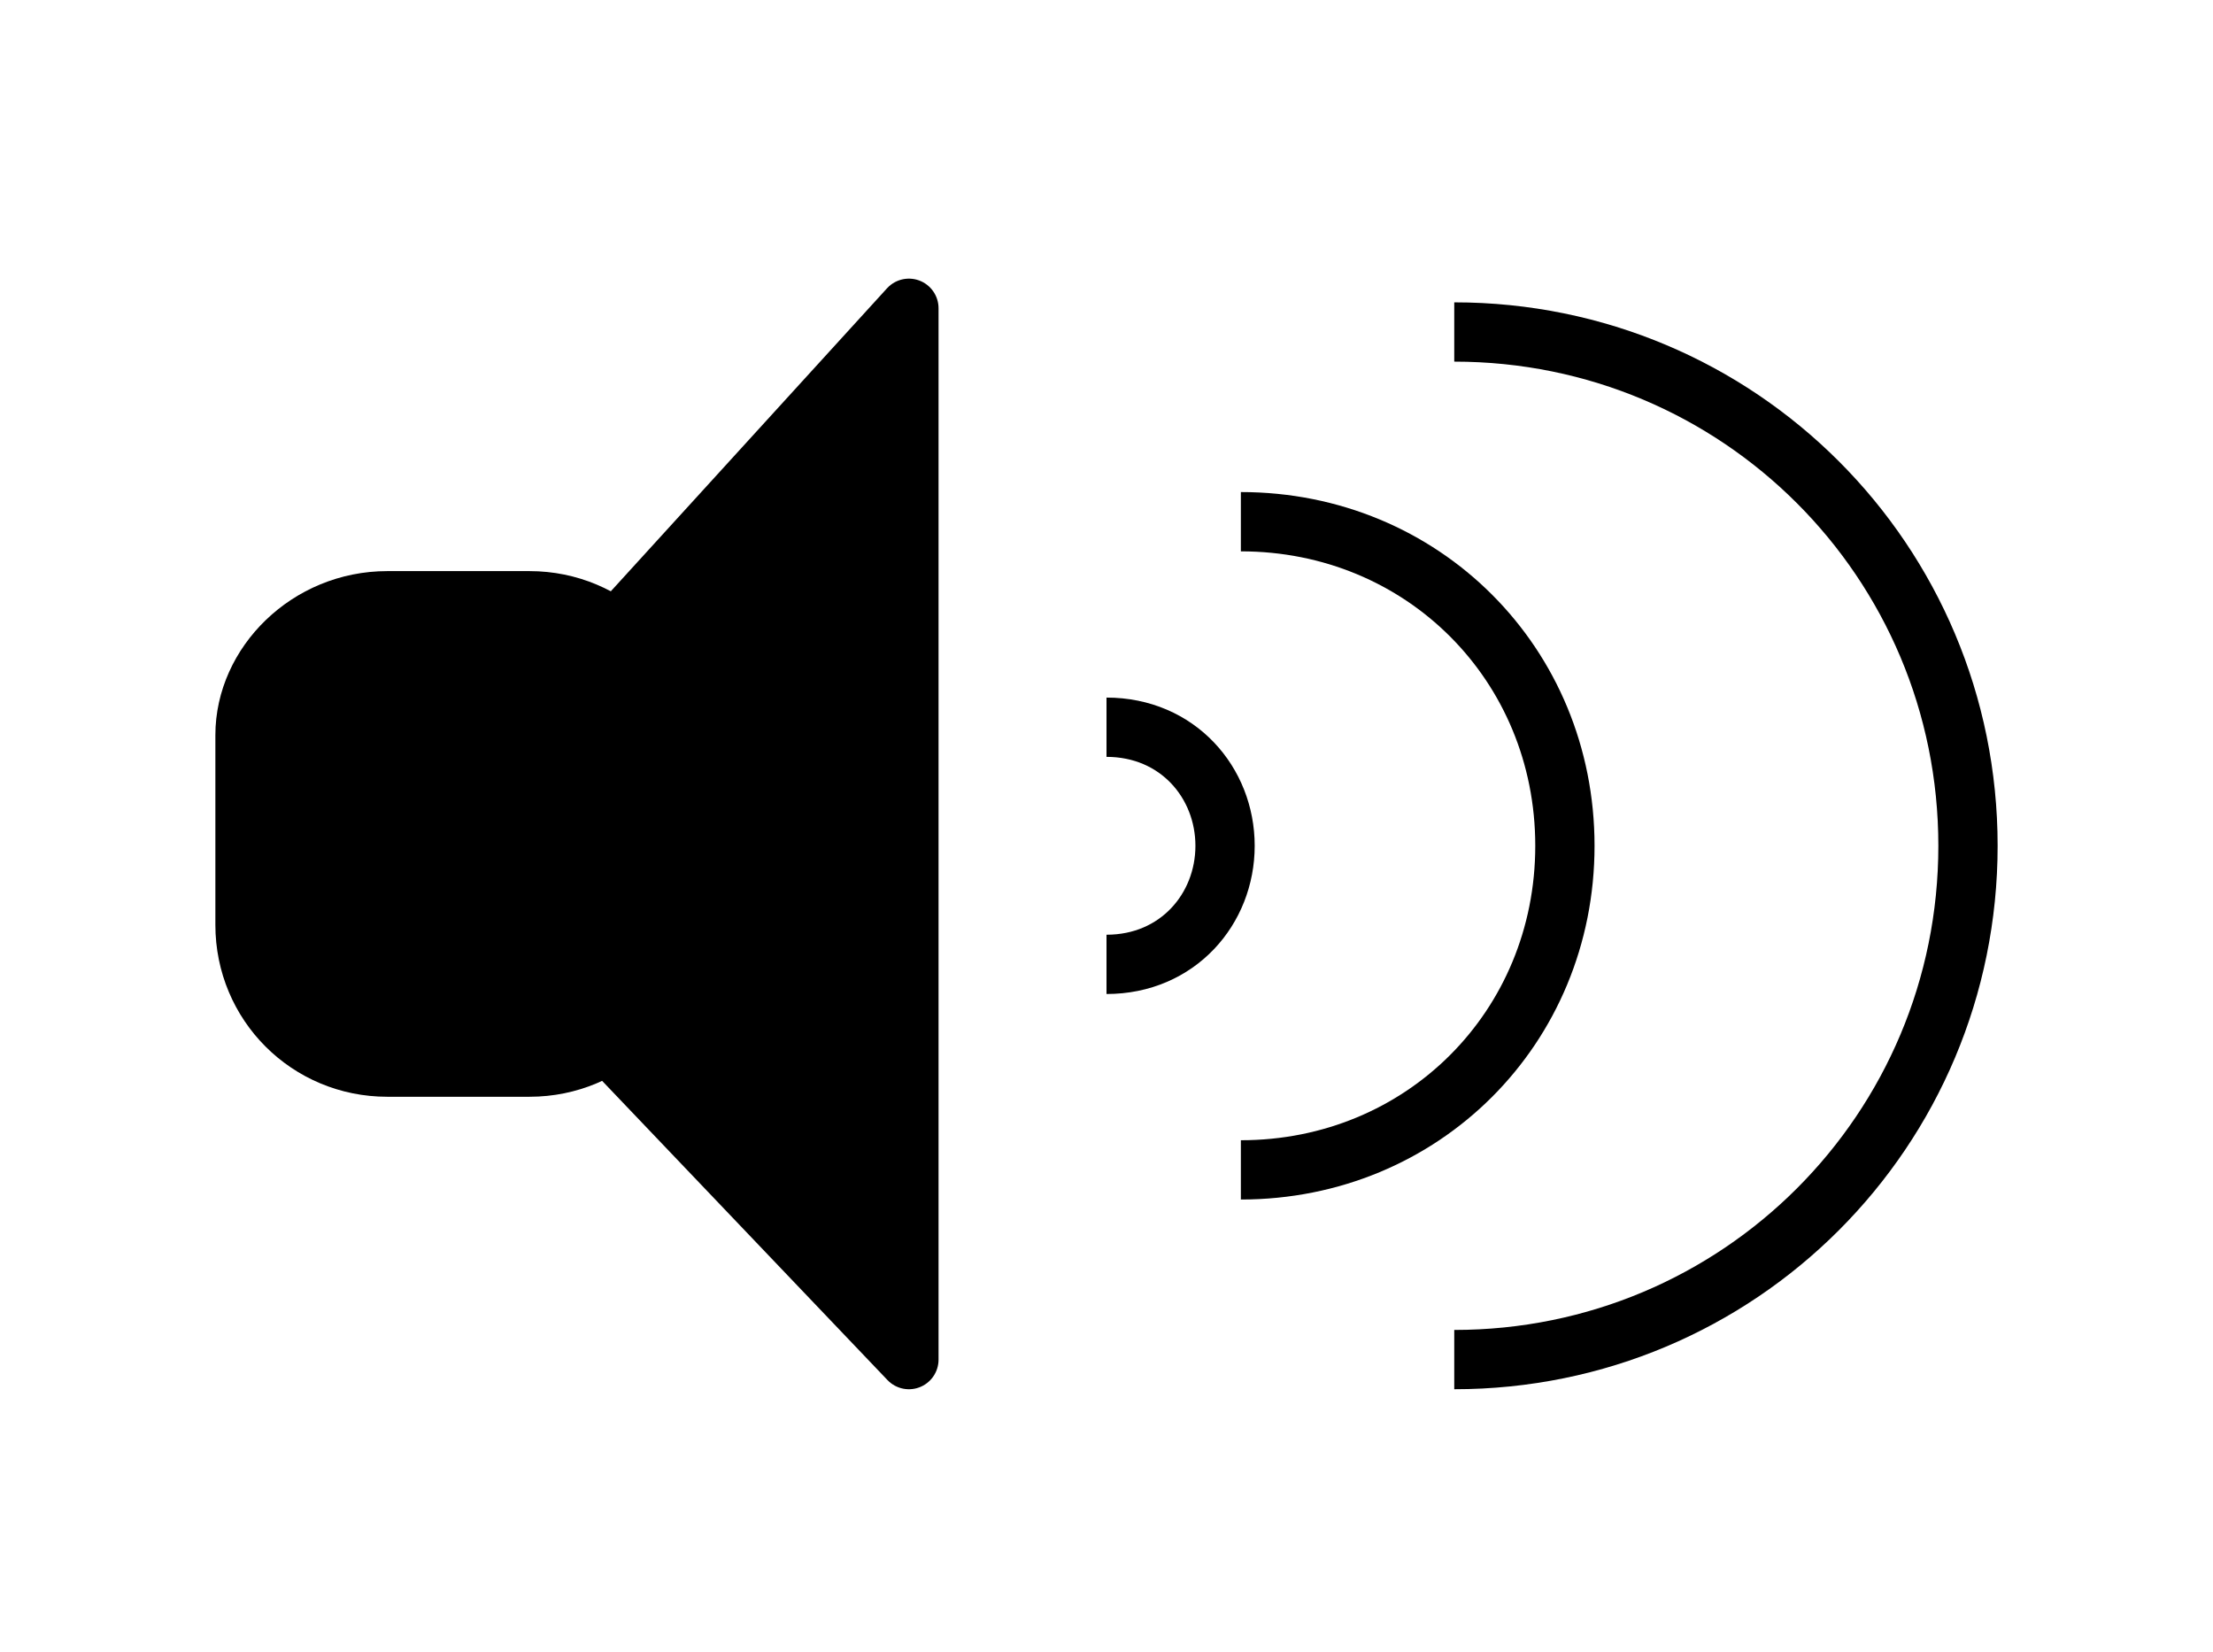 <?xml version="1.0" encoding="utf-8"?>
<!-- Generator: Adobe Illustrator 26.1.0, SVG Export Plug-In . SVG Version: 6.00 Build 0)  -->
<svg version="1.1" id="Livello_1" xmlns="http://www.w3.org/2000/svg" xmlns:xlink="http://www.w3.org/1999/xlink" x="0px" y="0px"
	 viewBox="0 0 28 20.9" style="enable-background:new 0 0 28 20.9;" xml:space="preserve">
<style type="text/css">
	.st0{stroke:#000000;stroke-width:0.75;stroke-miterlimit:10;}
	.st1{stroke:#000000;stroke-width:0.75;stroke-linejoin:round;}
	.st2{fill:none;stroke:#000000;stroke-width:0.75;stroke-miterlimit:10;}
</style>
<path class="st0" d="M4.9,7.6h1.8c1,0,1.8,0.8,1.8,1.8v2.3c0,1-0.8,1.8-1.8,1.8H4.9c-1,0-1.8-0.8-1.8-1.8V9.3
	C3.1,8.4,3.9,7.6,4.9,7.6z"/>
<polygon class="st1" points="11.5,3.9 11.5,17.2 5.3,10.7 "/>
<path class="st2" d="M18.4,4.2L18.4,4.2c3.6,0,6.5,2.9,6.5,6.5s-2.9,6.5-6.5,6.5"/>
<path class="st2" d="M15.7,6.6L15.7,6.6c2.3,0,4.1,1.8,4.1,4.1s-1.8,4.1-4.1,4.1l0,0"/>
<path class="st2" d="M14,9.2L14,9.2c0.9,0,1.5,0.7,1.5,1.5s-0.6,1.5-1.5,1.5l0,0"/>
</svg>
